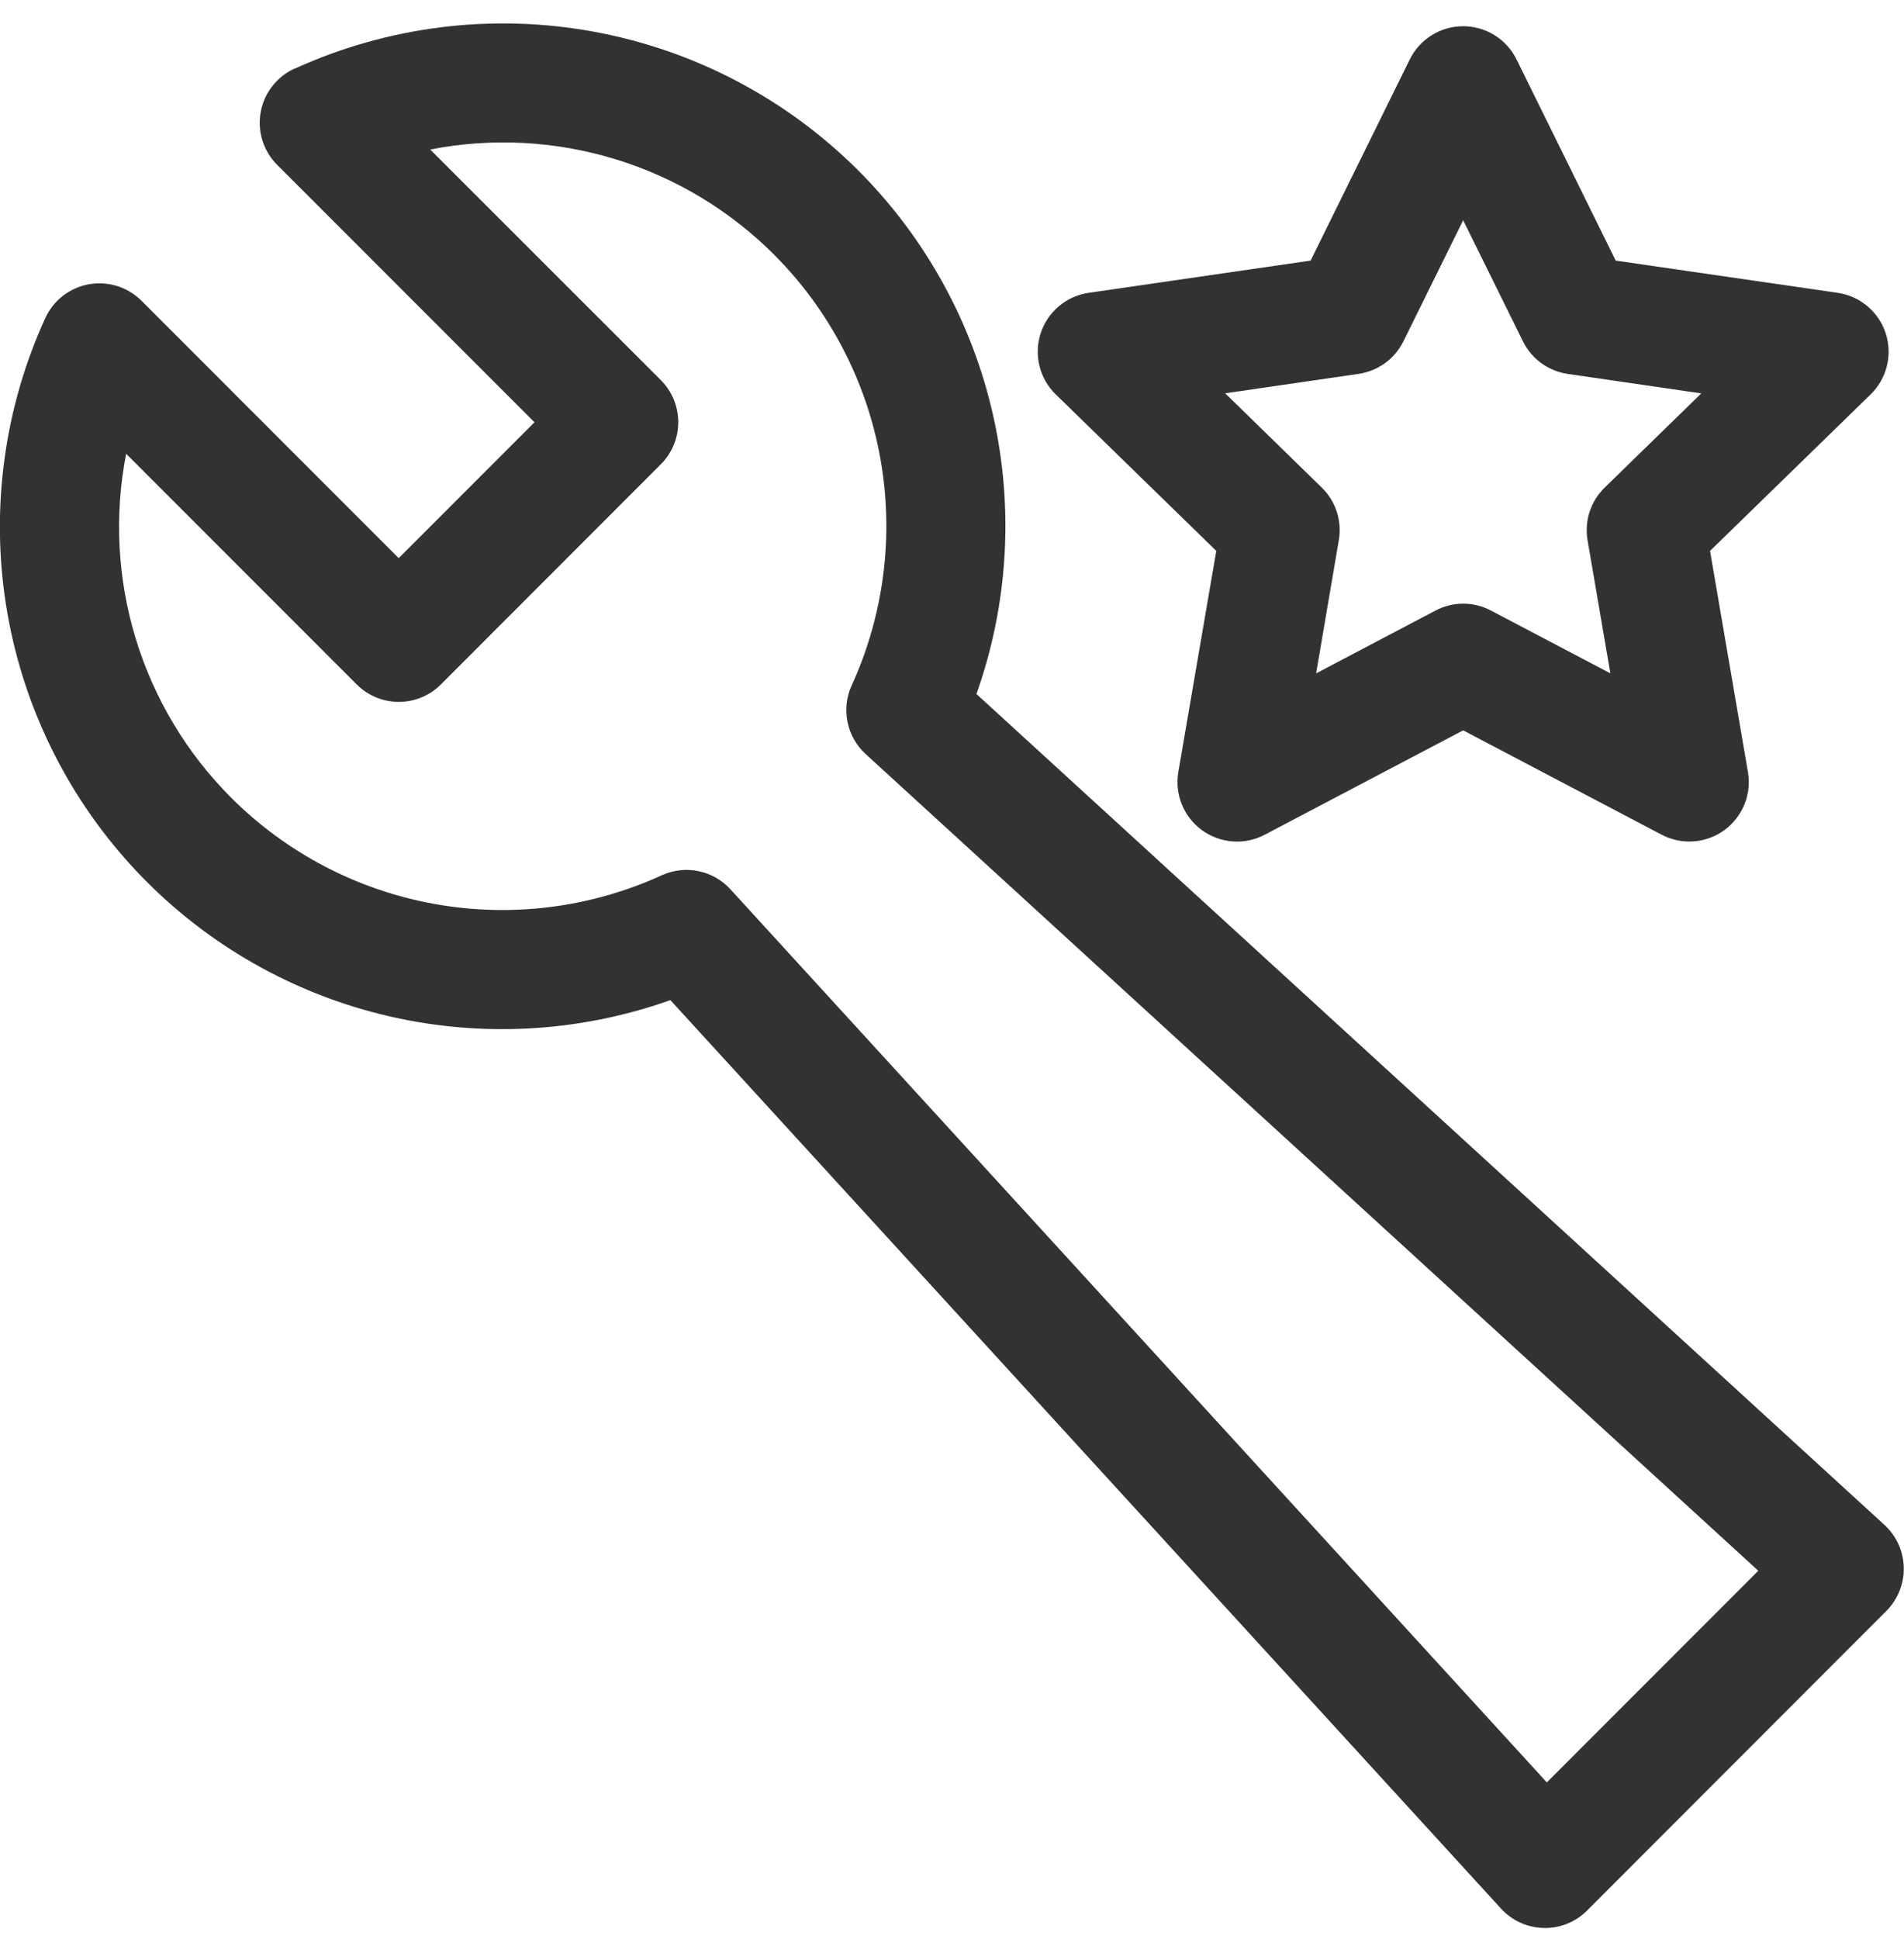 <svg width="56" height="57" viewBox="0 0 56 57" fill="none" xmlns="http://www.w3.org/2000/svg">
<path fill-rule="evenodd" clip-rule="evenodd" d="M8.671 2.017C11.41 0.771 14.464 0.389 17.426 0.925C20.388 1.46 23.115 2.886 25.244 5.013C27.219 6.988 28.593 9.482 29.208 12.206C29.823 14.93 29.653 17.773 28.719 20.404L55.426 44.834C55.6 44.994 55.74 45.187 55.838 45.402C55.935 45.617 55.988 45.85 55.993 46.086C55.999 46.322 55.956 46.556 55.868 46.776C55.78 46.995 55.649 47.194 55.482 47.361L46.678 56.172C46.511 56.339 46.312 56.471 46.093 56.559C45.873 56.647 45.638 56.69 45.402 56.684C45.166 56.679 44.933 56.626 44.717 56.528C44.502 56.431 44.309 56.29 44.149 56.116L19.717 29.404C16.983 30.376 14.023 30.522 11.207 29.822C8.391 29.123 5.843 27.61 3.882 25.471C1.921 23.333 0.633 20.664 0.179 17.798C-0.275 14.932 0.125 11.996 1.33 9.356C1.447 9.098 1.625 8.873 1.848 8.699C2.071 8.526 2.333 8.409 2.611 8.358C2.889 8.308 3.175 8.325 3.445 8.41C3.715 8.494 3.961 8.643 4.161 8.842L11.727 16.41L15.72 12.415L8.153 4.848C7.952 4.648 7.804 4.402 7.719 4.132C7.634 3.862 7.616 3.575 7.667 3.297C7.717 3.018 7.835 2.756 8.009 2.533C8.183 2.31 8.408 2.132 8.666 2.015L8.671 2.017ZM12.654 4.397L19.437 11.176C19.765 11.504 19.949 11.949 19.949 12.412C19.949 12.876 19.765 13.321 19.437 13.649L12.966 20.124C12.638 20.452 12.194 20.636 11.73 20.636C11.266 20.636 10.821 20.452 10.493 20.124L3.71 13.341C3.357 15.151 3.455 17.021 3.994 18.784C4.533 20.548 5.497 22.152 6.802 23.456C8.429 25.081 10.514 26.17 12.777 26.577C15.04 26.984 17.374 26.69 19.465 25.733C19.802 25.58 20.179 25.537 20.541 25.611C20.904 25.686 21.234 25.873 21.483 26.146L45.495 52.404L51.714 46.181L25.462 22.171C25.188 21.921 25.001 21.591 24.927 21.229C24.852 20.866 24.895 20.489 25.049 20.152C26.004 18.061 26.298 15.727 25.89 13.464C25.483 11.201 24.394 9.116 22.769 7.489C21.465 6.184 19.861 5.219 18.097 4.68C16.334 4.14 14.464 4.043 12.654 4.395V4.397Z" fill="#313234"/>
<path fill-rule="evenodd" clip-rule="evenodd" d="M43.034 0.771C43.361 0.771 43.681 0.863 43.958 1.035C44.236 1.207 44.459 1.454 44.604 1.747L47.521 7.662L54.047 8.609C54.371 8.656 54.675 8.792 54.925 9.003C55.175 9.213 55.361 9.489 55.462 9.8C55.563 10.111 55.575 10.444 55.496 10.762C55.418 11.079 55.252 11.368 55.018 11.596L50.295 16.197L51.41 22.698C51.465 23.02 51.429 23.35 51.306 23.652C51.183 23.954 50.978 24.216 50.714 24.408C50.45 24.599 50.137 24.714 49.812 24.737C49.486 24.761 49.161 24.693 48.872 24.541L43.034 21.473L37.198 24.541C36.909 24.694 36.583 24.762 36.258 24.739C35.932 24.715 35.619 24.601 35.354 24.41C35.09 24.218 34.885 23.956 34.761 23.653C34.638 23.351 34.602 23.02 34.657 22.698L35.773 16.197L31.05 11.594C30.816 11.366 30.651 11.077 30.573 10.76C30.495 10.443 30.507 10.11 30.608 9.8C30.709 9.489 30.895 9.213 31.144 9.003C31.394 8.792 31.697 8.656 32.02 8.609L38.547 7.662L41.464 1.747C41.608 1.454 41.832 1.207 42.109 1.035C42.387 0.863 42.707 0.771 43.034 0.771ZM43.034 6.476L41.277 10.035C41.151 10.289 40.966 10.509 40.737 10.675C40.508 10.842 40.241 10.95 39.961 10.992L36.034 11.563L38.873 14.333C39.077 14.531 39.229 14.775 39.317 15.045C39.405 15.315 39.425 15.602 39.377 15.882L38.71 19.797L42.222 17.95C42.473 17.817 42.752 17.748 43.036 17.748C43.32 17.748 43.599 17.817 43.85 17.95L47.364 19.797L46.693 15.884C46.645 15.605 46.665 15.318 46.753 15.048C46.841 14.778 46.993 14.533 47.197 14.335L50.038 11.566L46.111 10.994C45.831 10.953 45.564 10.845 45.334 10.678C45.105 10.512 44.919 10.291 44.793 10.037L43.036 6.479L43.034 6.476Z" fill="#313234"/>
</svg>